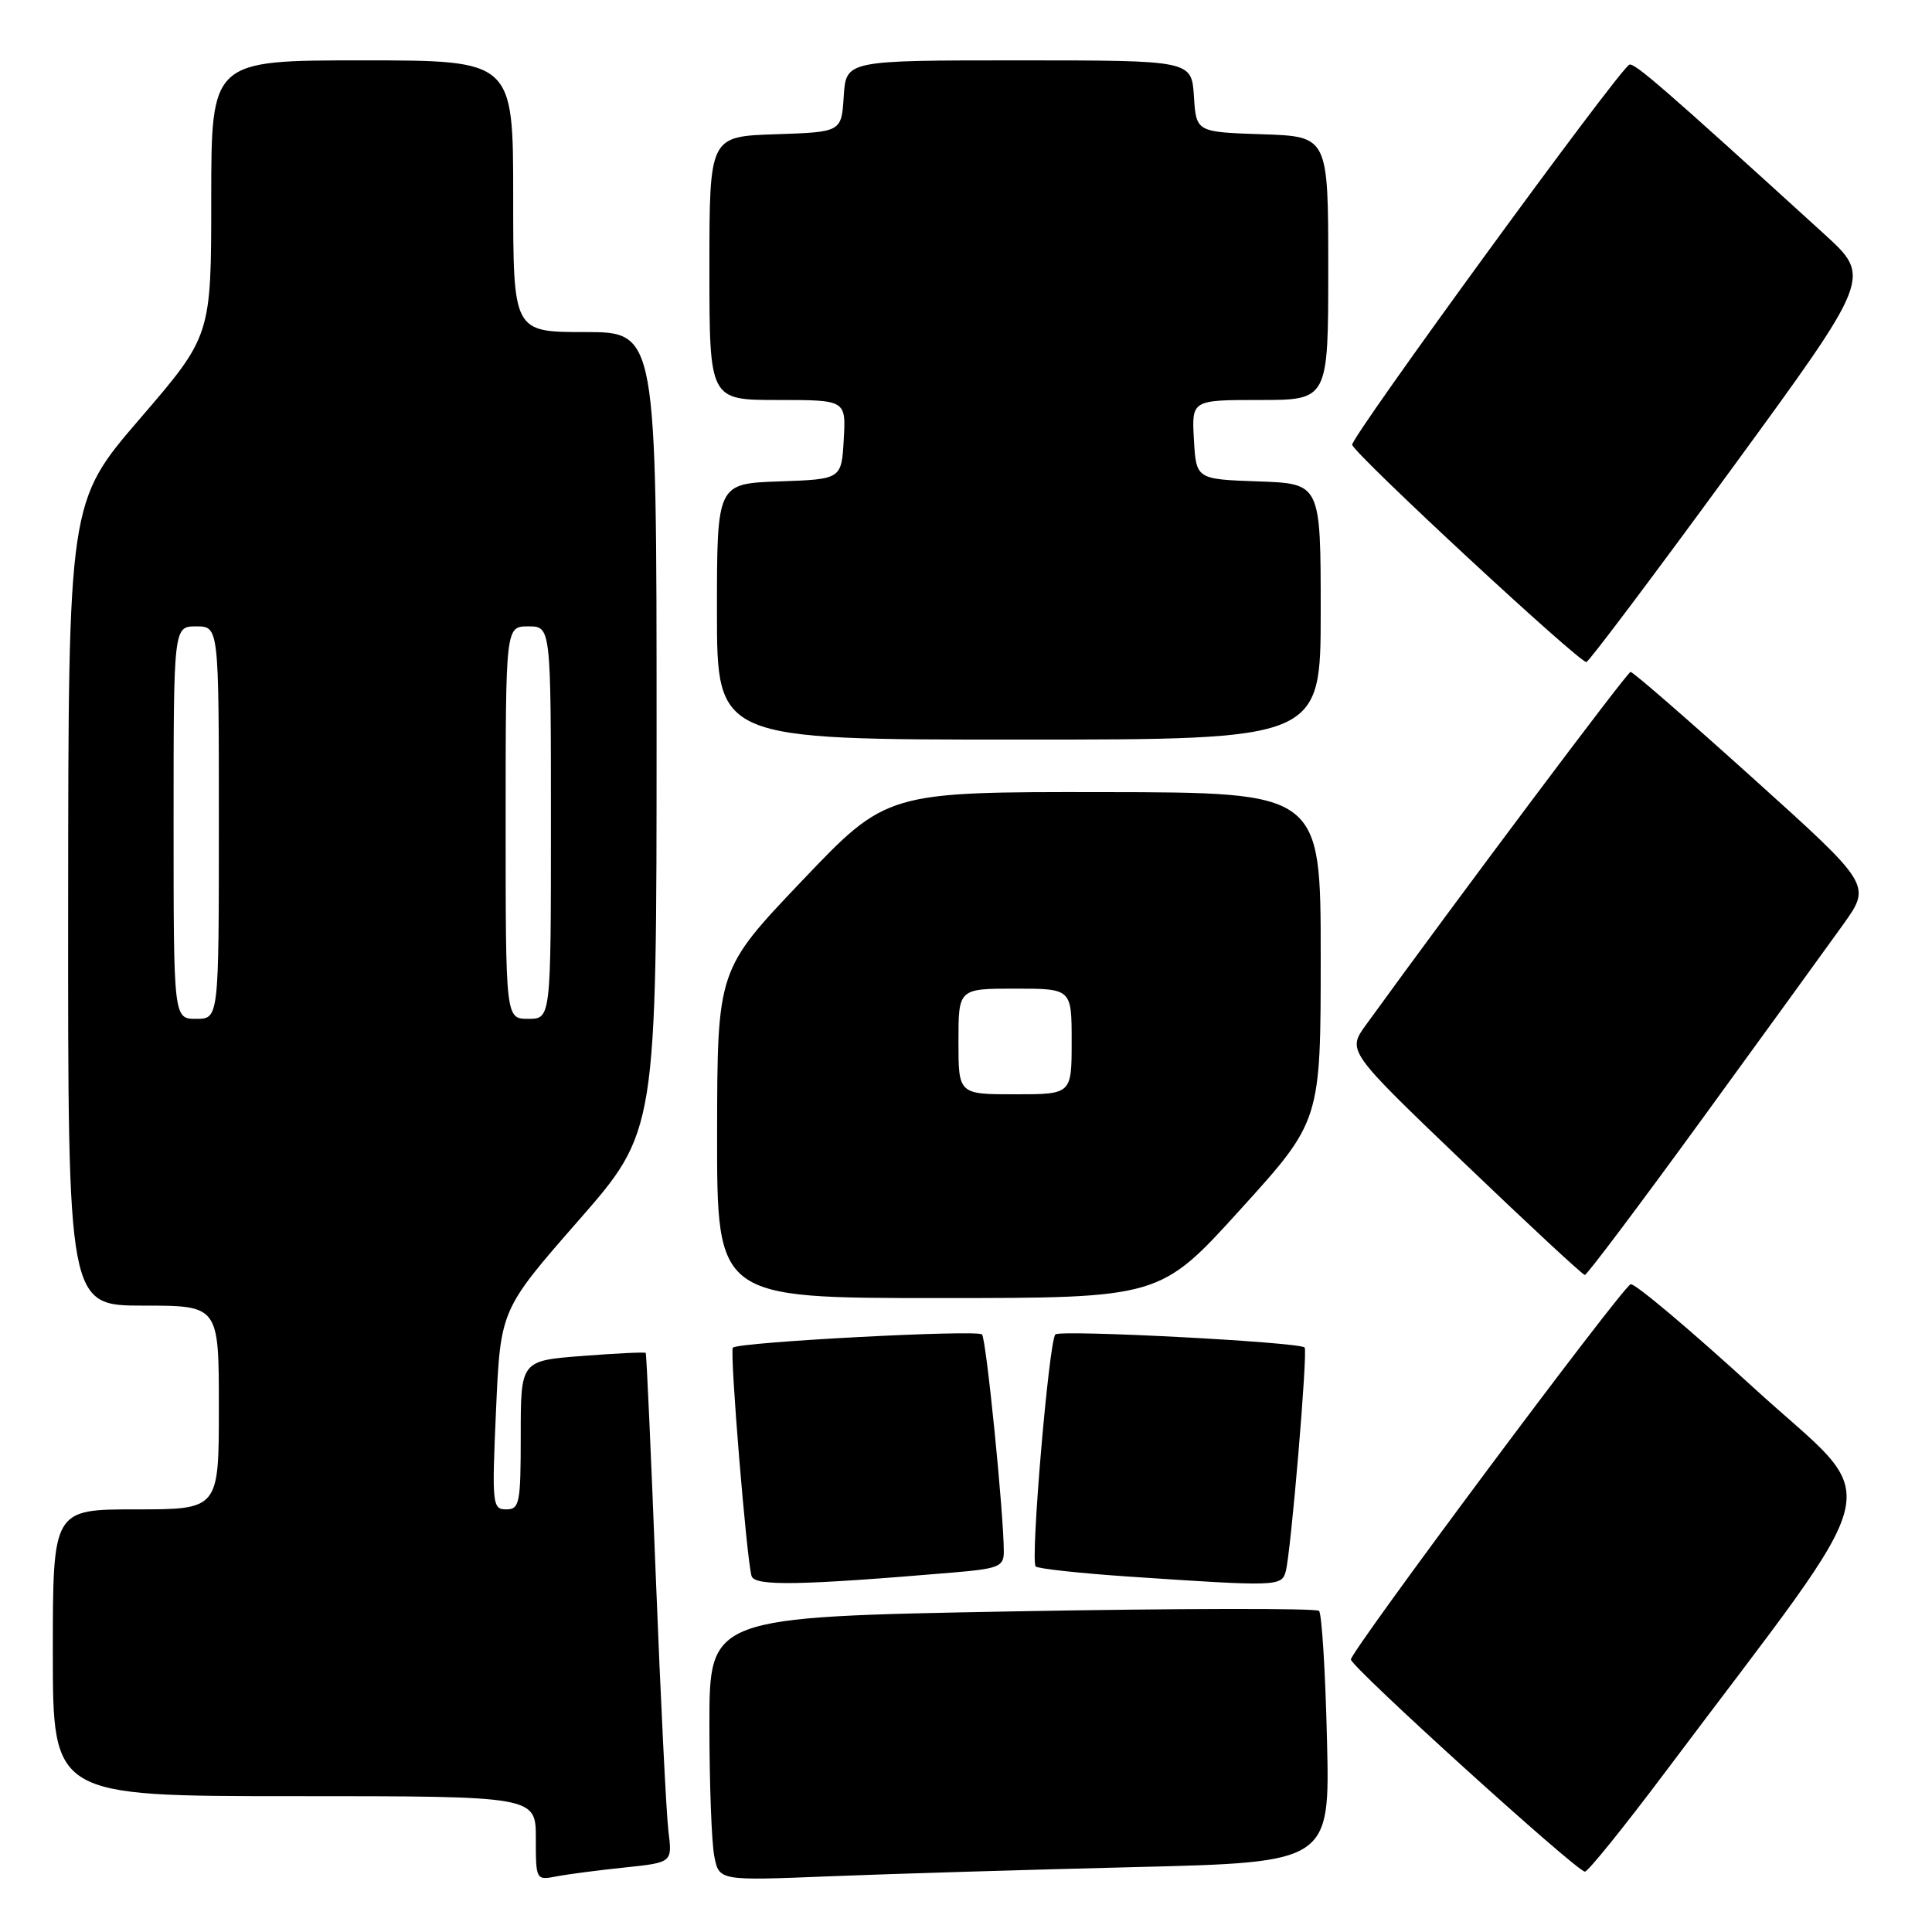 <?xml version="1.0" encoding="UTF-8" standalone="no"?>
<!DOCTYPE svg PUBLIC "-//W3C//DTD SVG 1.1//EN" "http://www.w3.org/Graphics/SVG/1.1/DTD/svg11.dtd" >
<svg xmlns="http://www.w3.org/2000/svg" xmlns:xlink="http://www.w3.org/1999/xlink" version="1.1" viewBox="0 0 256 256">
 <g >
 <path fill="currentColor"
d=" M 82.80 247.45 C 89.09 246.79 89.09 246.79 88.57 242.65 C 88.29 240.37 87.54 225.22 86.90 209.00 C 86.27 192.78 85.67 179.40 85.56 179.27 C 85.45 179.14 81.68 179.32 77.18 179.67 C 69.00 180.30 69.00 180.30 69.00 190.15 C 69.00 199.21 68.85 200.00 67.07 200.00 C 65.24 200.00 65.17 199.37 65.73 186.77 C 66.32 173.54 66.32 173.54 76.66 161.72 C 87.00 149.90 87.00 149.90 87.00 96.95 C 87.00 44.00 87.00 44.00 77.50 44.00 C 68.00 44.00 68.00 44.00 68.00 26.00 C 68.00 8.00 68.00 8.00 48.00 8.00 C 28.00 8.00 28.00 8.00 27.99 26.25 C 27.99 44.50 27.99 44.50 18.52 55.50 C 9.06 66.50 9.06 66.50 9.03 119.75 C 9.00 173.00 9.00 173.00 19.00 173.00 C 29.00 173.00 29.00 173.00 29.00 186.50 C 29.00 200.00 29.00 200.00 18.00 200.00 C 7.00 200.00 7.00 200.00 7.00 219.00 C 7.00 238.00 7.00 238.00 39.00 238.00 C 71.00 238.00 71.00 238.00 71.00 243.58 C 71.00 249.13 71.02 249.16 73.75 248.63 C 75.26 248.34 79.33 247.81 82.80 247.45 Z  M 150.36 247.40 C 176.23 246.77 176.23 246.77 175.83 230.44 C 175.62 221.46 175.14 213.81 174.78 213.45 C 174.41 213.08 156.09 213.12 134.06 213.52 C 94.00 214.26 94.00 214.26 94.00 228.51 C 94.00 236.34 94.29 244.20 94.65 245.98 C 95.29 249.21 95.29 249.21 109.90 248.62 C 117.93 248.30 136.14 247.75 150.36 247.40 Z  M 220.70 234.75 C 251.06 194.30 249.79 199.81 232.47 183.98 C 223.96 176.20 216.58 169.98 216.07 170.17 C 214.91 170.58 179.00 218.76 179.00 219.89 C 179.00 220.87 208.93 248.00 210.01 248.00 C 210.42 248.00 215.23 242.04 220.70 234.75 Z  M 126.25 208.37 C 132.31 207.86 133.00 207.58 133.01 205.65 C 133.02 200.75 130.69 177.45 130.12 176.82 C 129.51 176.16 97.87 177.83 97.11 178.57 C 96.66 179.00 98.94 206.78 99.59 208.84 C 100.01 210.19 105.93 210.09 126.25 208.37 Z  M 170.36 208.25 C 171.05 205.79 173.31 178.98 172.87 178.55 C 172.12 177.82 140.47 176.17 139.84 176.82 C 138.99 177.70 136.51 206.84 137.23 207.56 C 137.53 207.86 143.11 208.47 149.64 208.91 C 169.20 210.23 169.81 210.21 170.36 208.25 Z  M 164.35 160.27 C 175.00 148.53 175.00 148.53 175.00 126.77 C 175.00 105.00 175.00 105.00 146.25 104.96 C 117.50 104.92 117.50 104.92 106.27 116.71 C 95.05 128.50 95.05 128.50 95.02 150.25 C 95.00 172.00 95.00 172.00 124.35 172.00 C 153.71 172.00 153.71 172.00 164.35 160.27 Z  M 225.50 148.33 C 233.75 136.99 242.18 125.36 244.24 122.49 C 247.97 117.26 247.97 117.26 232.29 103.13 C 223.67 95.36 216.36 89.01 216.06 89.03 C 215.61 89.06 193.24 118.91 181.00 135.80 C 178.50 139.25 178.50 139.25 194.00 154.09 C 202.53 162.26 209.72 168.94 210.00 168.94 C 210.28 168.94 217.25 159.67 225.50 148.33 Z  M 175.00 81.04 C 175.00 64.08 175.00 64.08 166.75 63.79 C 158.50 63.50 158.50 63.50 158.20 58.25 C 157.90 53.00 157.90 53.00 166.95 53.00 C 176.00 53.00 176.00 53.00 176.00 35.54 C 176.00 18.08 176.00 18.08 167.25 17.79 C 158.50 17.50 158.50 17.50 158.20 12.75 C 157.89 8.00 157.89 8.00 135.00 8.00 C 112.11 8.00 112.11 8.00 111.80 12.75 C 111.50 17.50 111.50 17.50 102.75 17.79 C 94.00 18.08 94.00 18.08 94.00 35.54 C 94.00 53.00 94.00 53.00 103.05 53.00 C 112.10 53.00 112.10 53.00 111.80 58.25 C 111.50 63.50 111.50 63.50 103.25 63.79 C 95.00 64.08 95.00 64.08 95.00 81.04 C 95.00 98.00 95.00 98.00 135.00 98.00 C 175.00 98.00 175.00 98.00 175.00 81.04 Z  M 229.46 62.12 C 248.00 36.74 248.00 36.74 241.75 31.04 C 220.39 11.59 216.48 8.20 215.88 8.58 C 214.23 9.59 178.87 58.11 179.17 58.94 C 179.69 60.40 209.42 87.96 210.21 87.72 C 210.60 87.60 219.26 76.08 229.46 62.12 Z  M 23.00 109.00 C 23.00 83.00 23.00 83.00 26.00 83.00 C 29.00 83.00 29.00 83.00 29.00 109.00 C 29.00 135.00 29.00 135.00 26.00 135.00 C 23.00 135.00 23.00 135.00 23.00 109.00 Z  M 67.00 109.00 C 67.00 83.00 67.00 83.00 70.00 83.00 C 73.00 83.00 73.00 83.00 73.00 109.00 C 73.00 135.00 73.00 135.00 70.00 135.00 C 67.00 135.00 67.00 135.00 67.00 109.00 Z  M 127.00 138.00 C 127.00 131.00 127.00 131.00 134.50 131.00 C 142.00 131.00 142.00 131.00 142.00 138.00 C 142.00 145.00 142.00 145.00 134.50 145.00 C 127.00 145.00 127.00 145.00 127.00 138.00 Z "/>
</g>
</svg>